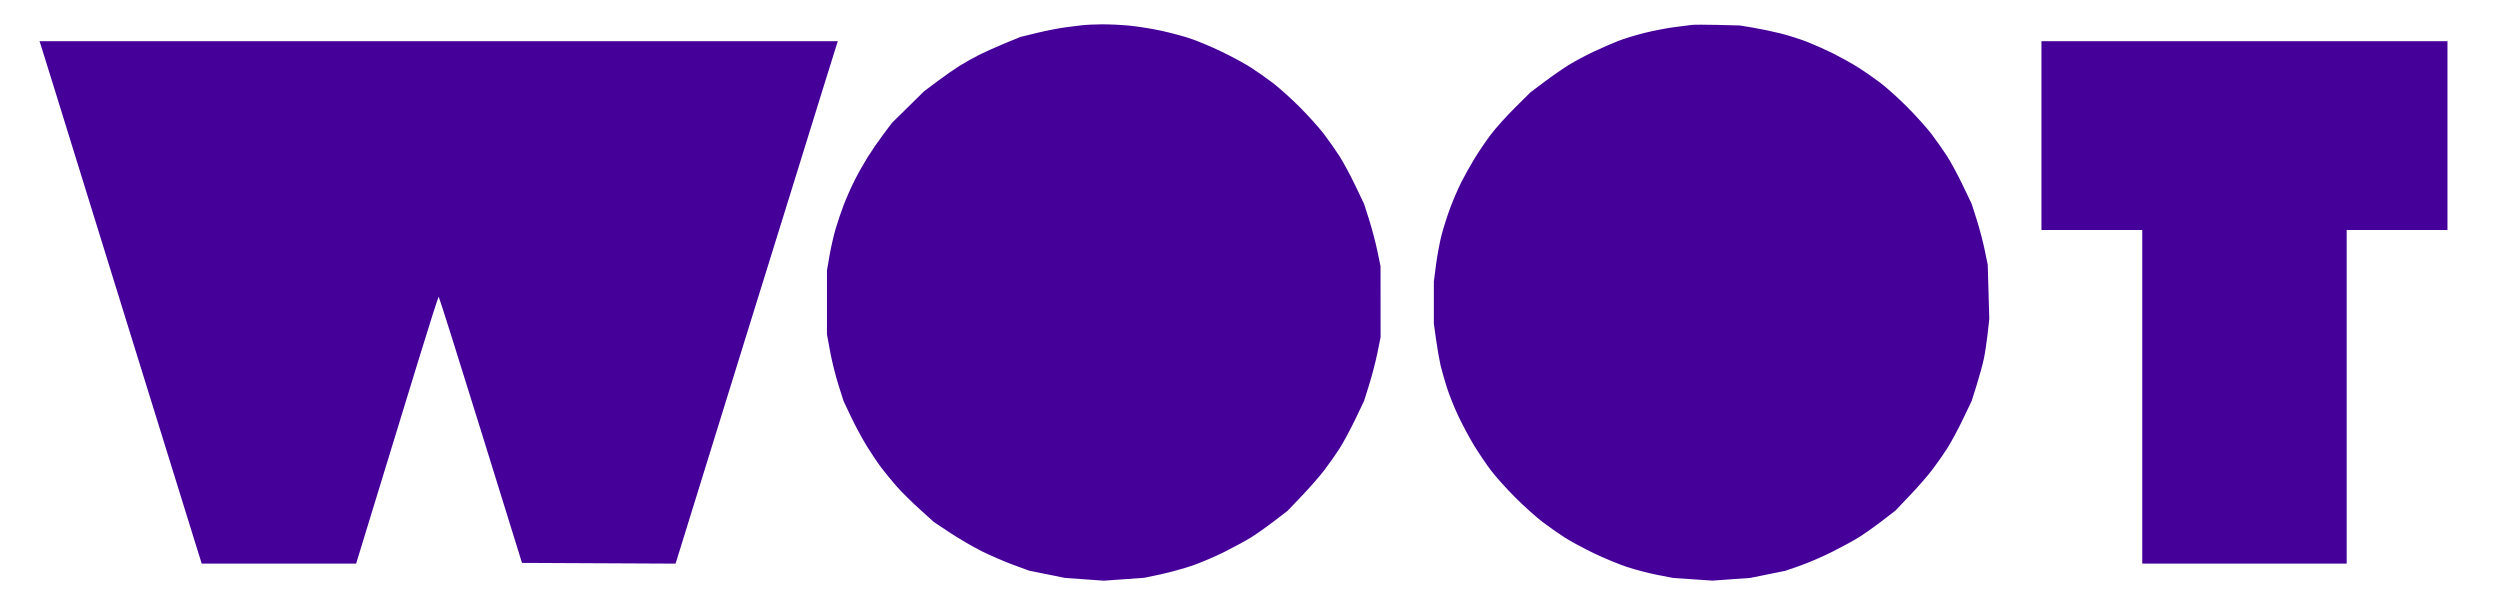<svg xmlns="http://www.w3.org/2000/svg" width="1761" height="423" viewBox="0 0 1761 423" version="1.1"><path d="M 763.500 17.642 C 761.850 17.830, 756.450 18.491, 751.500 19.111 C 746.550 19.731, 737.186 21.534, 730.690 23.119 L 718.880 26 708.013 30.451 C 702.035 32.899, 693.864 36.554, 689.853 38.574 C 685.843 40.594, 679.623 44.077, 676.031 46.314 C 672.439 48.552, 665.325 53.507, 660.222 57.325 L 650.944 64.266 639.641 75.383 L 628.338 86.500 622.324 94.500 C 619.016 98.900, 614.028 106.147, 611.239 110.605 C 608.450 115.062, 604.272 122.481, 601.954 127.091 C 599.636 131.701, 596.235 139.369, 594.396 144.131 C 592.557 148.893, 589.919 156.701, 588.533 161.483 C 587.147 166.265, 585.225 174.750, 584.262 180.339 L 582.510 190.500 582.513 213 L 582.517 235.500 584.712 247.500 C 585.920 254.100, 588.549 264.675, 590.554 271 L 594.199 282.500 599.500 293.687 C 602.416 299.841, 607.388 309.066, 610.549 314.187 C 613.711 319.309, 618.340 326.200, 620.837 329.500 C 623.334 332.800, 628.105 338.615, 631.439 342.422 C 634.772 346.229, 642.070 353.473, 647.655 358.519 L 657.811 367.694 669.155 375.230 C 675.395 379.375, 685.450 385.236, 691.500 388.255 C 697.550 391.274, 707.542 395.595, 713.704 397.857 L 724.909 401.970 737.533 404.526 L 750.157 407.082 763.799 408.057 L 777.441 409.032 791.702 408.019 L 805.963 407.006 817.420 404.580 C 823.721 403.245, 833.742 400.491, 839.688 398.459 C 845.635 396.427, 855.775 392.120, 862.222 388.889 C 868.670 385.657, 876.995 381.147, 880.722 378.868 C 884.450 376.589, 891.882 371.367, 897.238 367.264 L 906.976 359.804 917.083 349.218 C 922.642 343.395, 929.780 335.227, 932.946 331.066 C 936.111 326.905, 940.870 320.125, 943.522 316 C 946.174 311.875, 951.151 302.650, 954.582 295.500 L 960.821 282.500 964.414 271.074 C 966.390 264.789, 969.015 254.664, 970.247 248.574 L 972.487 237.500 972.466 212.500 L 972.445 187.500 970.159 176.534 C 968.901 170.503, 966.282 160.603, 964.338 154.534 L 960.804 143.500 954.574 130.500 C 951.147 123.350, 946.174 114.125, 943.522 110 C 940.870 105.875, 935.974 98.900, 932.641 94.500 C 929.309 90.100, 921.614 81.532, 915.541 75.459 C 909.468 69.386, 900.900 61.691, 896.500 58.359 C 892.100 55.026, 885.125 50.130, 881 47.478 C 876.875 44.826, 867.650 39.837, 860.500 36.391 C 853.350 32.945, 843.450 28.783, 838.500 27.142 C 833.550 25.500, 824.325 23.026, 818 21.643 C 811.675 20.259, 801.584 18.649, 795.576 18.064 C 789.568 17.479, 780.568 17.067, 775.576 17.150 C 770.584 17.232, 765.150 17.454, 763.500 17.642 M 1191.500 17.569 C 1189.850 17.797, 1184.450 18.491, 1179.500 19.111 C 1174.550 19.731, 1165.286 21.510, 1158.914 23.064 C 1152.542 24.619, 1143.897 27.253, 1139.703 28.919 C 1135.509 30.585, 1127.777 33.958, 1122.521 36.414 C 1117.265 38.871, 1109.485 43.026, 1105.232 45.649 C 1100.979 48.273, 1093.133 53.700, 1087.797 57.711 L 1078.093 65.003 1067.249 75.751 C 1061.285 81.663, 1053.615 90.184, 1050.206 94.687 C 1046.796 99.190, 1041.591 106.840, 1038.639 111.687 C 1035.686 116.534, 1031.466 124.100, 1029.261 128.500 C 1027.055 132.900, 1023.601 140.918, 1021.584 146.318 C 1019.567 151.718, 1016.829 160.268, 1015.500 165.318 C 1014.171 170.368, 1012.390 179.881, 1011.542 186.458 L 1010 198.417 1010 213.174 L 1010 227.931 1011.573 239.216 C 1012.438 245.422, 1013.819 253.404, 1014.642 256.954 C 1015.465 260.503, 1017.505 267.703, 1019.175 272.954 C 1020.846 278.204, 1024.567 287.450, 1027.445 293.500 C 1030.323 299.550, 1035.258 308.731, 1038.410 313.903 C 1041.563 319.074, 1046.902 326.949, 1050.276 331.403 C 1053.649 335.856, 1061.380 344.458, 1067.455 350.518 C 1073.530 356.578, 1082.100 364.273, 1086.500 367.618 C 1090.900 370.964, 1097.875 375.867, 1102 378.516 C 1106.125 381.164, 1115.350 386.155, 1122.500 389.606 C 1129.650 393.057, 1140.239 397.447, 1146.030 399.362 C 1151.822 401.277, 1161.497 403.801, 1167.530 404.973 L 1178.500 407.102 1192.339 408.045 L 1206.178 408.988 1219.511 408.035 L 1232.843 407.082 1245.230 404.574 L 1257.617 402.066 1267.953 398.468 C 1273.638 396.489, 1283.612 392.202, 1290.117 388.941 C 1296.622 385.680, 1304.995 381.147, 1308.722 378.868 C 1312.450 376.589, 1319.882 371.367, 1325.238 367.264 L 1334.976 359.804 1345.083 349.218 C 1350.642 343.395, 1357.780 335.227, 1360.946 331.066 C 1364.111 326.905, 1368.870 320.125, 1371.522 316 C 1374.174 311.875, 1379.151 302.650, 1382.582 295.500 L 1388.821 282.500 1392.392 271.143 C 1394.356 264.896, 1396.646 256.479, 1397.481 252.438 C 1398.316 248.397, 1399.507 240.458, 1400.129 234.795 L 1401.259 224.500 1400.706 205.500 L 1400.154 186.500 1398.001 176 C 1396.817 170.225, 1394.264 160.550, 1392.326 154.500 L 1388.804 143.500 1382.574 130.500 C 1379.147 123.350, 1374.174 114.125, 1371.522 110 C 1368.870 105.875, 1363.988 98.934, 1360.672 94.575 C 1357.356 90.216, 1349.661 81.632, 1343.572 75.500 C 1337.482 69.368, 1328.774 61.541, 1324.220 58.108 C 1319.667 54.674, 1312.434 49.690, 1308.148 47.032 C 1303.861 44.373, 1296.337 40.189, 1291.427 37.733 C 1286.517 35.277, 1278.450 31.662, 1273.500 29.700 C 1268.550 27.737, 1259.994 24.996, 1254.486 23.608 C 1248.978 22.220, 1240.203 20.377, 1234.986 19.512 L 1225.500 17.939 1210 17.546 C 1201.475 17.331, 1193.150 17.341, 1191.500 17.569 M 28.285 30.301 C 28.560 31.016, 32.242 42.828, 36.469 56.551 C 40.695 70.273, 64.397 146.750, 89.140 226.500 C 113.883 306.250, 135.918 377.238, 138.107 384.250 L 142.086 397 196.465 397 L 250.845 397 253.842 387.250 C 255.491 381.887, 262.277 359.725, 268.923 338 C 275.569 316.275, 287.192 278.363, 294.752 253.750 C 302.312 229.137, 308.725 209, 309.003 209 C 309.281 209, 322.601 251.188, 338.603 302.750 L 367.698 396.500 421.769 396.759 L 475.839 397.017 476.881 393.759 C 477.454 391.966, 484.949 367.775, 493.536 340 C 502.123 312.225, 517.473 262.725, 527.646 230 C 537.819 197.275, 552.158 151.150, 559.509 127.500 C 566.861 103.850, 576.562 72.575, 581.068 58 C 585.574 43.425, 589.475 30.938, 589.737 30.250 L 590.214 29 309 29 L 27.786 29 28.285 30.301 M 1438 95.500 L 1438 162 1473.500 162 L 1509 162 1509 279.500 L 1509 397 1581 397 L 1653 397 1653 279.500 L 1653 162 1688.500 162 L 1724 162 1724 95.500 L 1724 29 1581 29 L 1438 29 1438 95.500" stroke="none" fill="#450099" fill-rule="evenodd"/></svg>